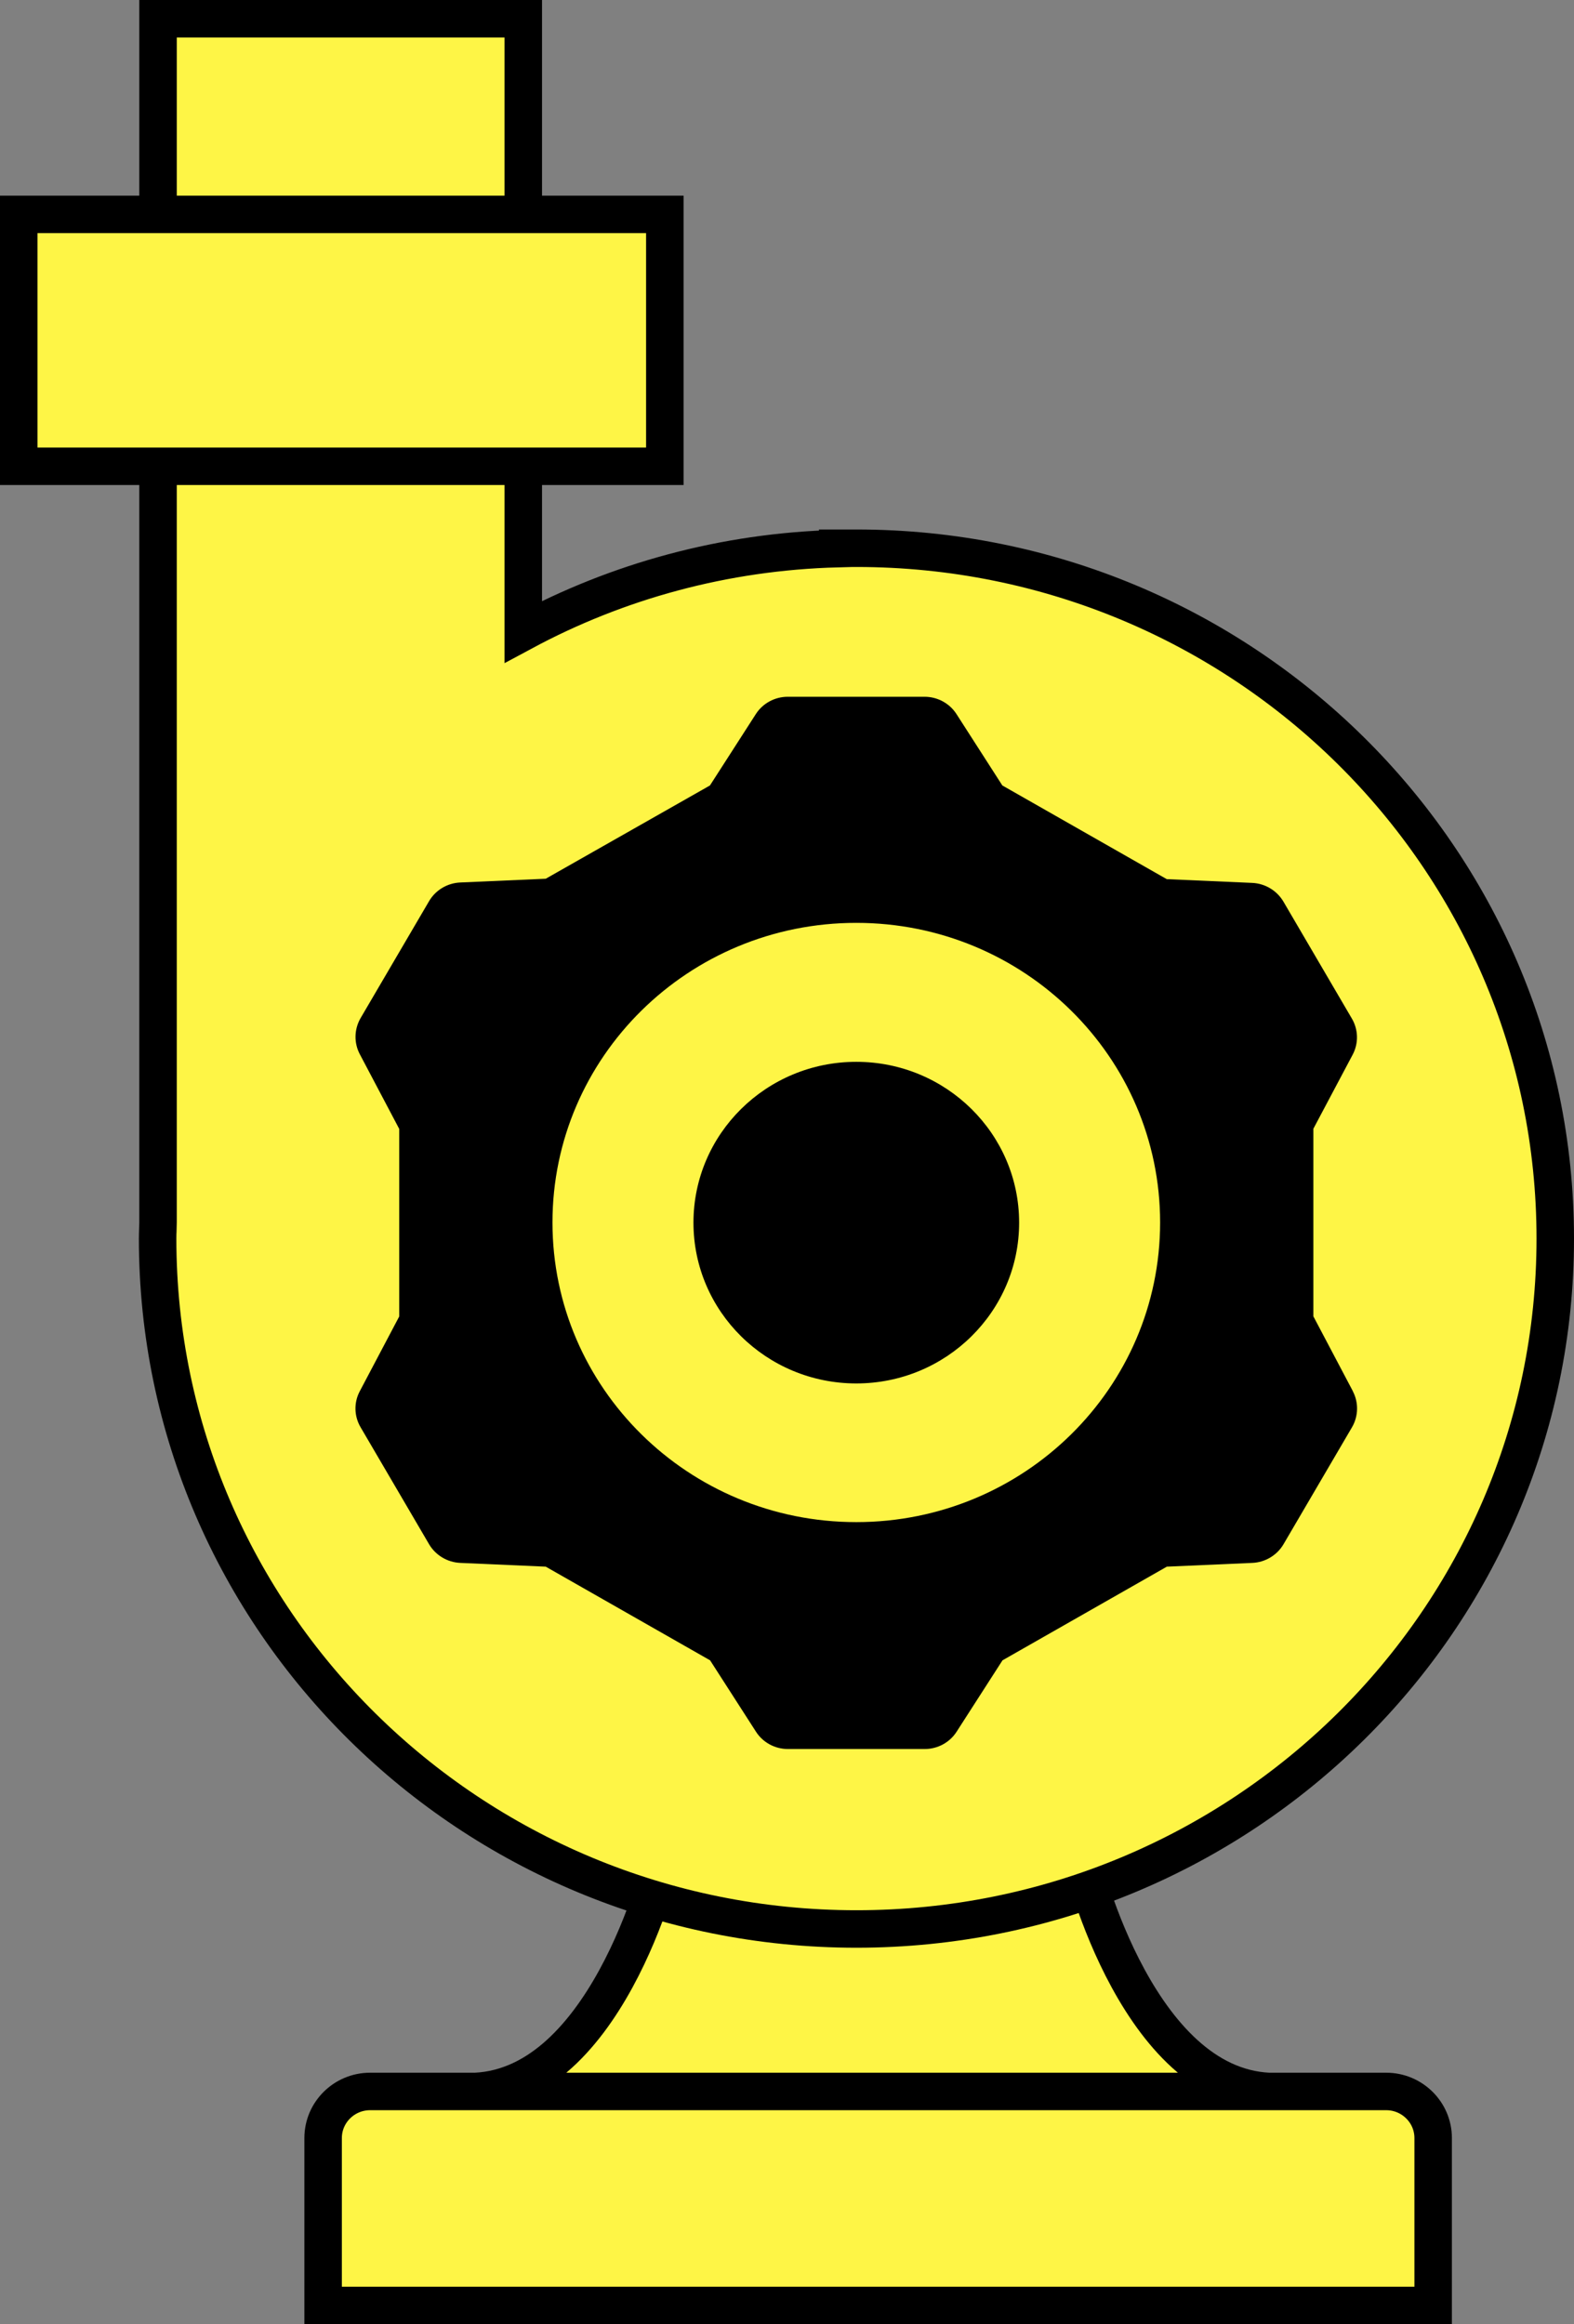 <svg width="42" height="62" viewBox="0 0 42 62" fill="none" xmlns="http://www.w3.org/2000/svg">
<rect x="0" y="0" width="42" height="62" fill="#808080" stroke="none"/>
<path d="M12.53 56.793H34.011V56.293V55.793C32.262 55.793 30.985 54.389 30.106 52.781C29.677 51.996 29.369 51.207 29.167 50.611C29.067 50.314 28.994 50.067 28.946 49.896C28.922 49.81 28.904 49.743 28.893 49.699C28.887 49.677 28.883 49.66 28.881 49.649L28.878 49.637L28.877 49.635L28.877 49.635L28.877 49.635L28.877 49.635L28.787 49.249H28.462L23.58 47.741L23.437 47.697L23.293 47.739L18.011 49.269L17.73 49.35L17.664 49.635L17.664 49.635L17.664 49.635L17.664 49.635L17.663 49.637L17.66 49.649C17.658 49.66 17.654 49.677 17.648 49.699C17.636 49.743 17.619 49.81 17.595 49.896C17.547 50.067 17.474 50.314 17.374 50.611C17.172 51.207 16.864 51.996 16.435 52.781C15.556 54.389 14.279 55.793 12.53 55.793V56.293V56.793Z" fill="#FEF546" stroke="black"/>
<path d="M37.742 61.498H38.242V60.998V57.032C38.242 56.341 37.674 55.789 36.99 55.789H9.874C9.19 55.789 8.622 56.341 8.622 57.032V60.998V61.498H9.122H37.742Z" fill="#FEF546" stroke="black"/>
<path d="M22.353 14.624V14.634C19.32 14.713 16.468 15.507 13.963 16.853V1V0.5H13.463H4.717H4.217V1V32.605C4.217 32.666 4.214 32.728 4.212 32.803L4.211 32.806C4.209 32.876 4.206 32.957 4.206 33.039C4.206 43.215 12.561 51.455 22.853 51.455C33.145 51.455 41.5 43.215 41.5 33.039C41.5 22.863 33.145 14.624 22.853 14.624H22.353Z" fill="#FEF546" stroke="black"/>
<path d="M17.74 6.219V5.719H17.24H1H0.5V6.219V11.938V12.438H1H17.24H17.74V11.938V6.219Z" fill="#FEF546" stroke="black"/>
<path d="M36.098 37.107L35.045 35.112V30.11L36.095 28.131C36.256 27.826 36.245 27.462 36.072 27.169L34.248 24.053C34.074 23.756 33.758 23.566 33.412 23.551L31.133 23.451L26.746 20.952L25.524 19.05C25.339 18.761 25.016 18.586 24.67 18.586H21.021C20.675 18.586 20.351 18.761 20.167 19.05L18.944 20.952L14.562 23.44L12.282 23.54C11.936 23.555 11.62 23.744 11.447 24.042L9.622 27.157C9.449 27.455 9.442 27.819 9.6 28.119L10.653 30.114V35.116L9.6 37.111C9.438 37.415 9.449 37.779 9.622 38.072L11.447 41.188C11.62 41.485 11.936 41.675 12.282 41.69L14.562 41.79L18.948 44.289L20.171 46.191C20.355 46.48 20.678 46.655 21.024 46.655H24.674C25.02 46.655 25.343 46.48 25.527 46.191L26.75 44.289L31.136 41.79L33.416 41.69C33.762 41.675 34.078 41.485 34.251 41.188L36.076 38.072C36.249 37.775 36.256 37.411 36.098 37.111V37.107ZM22.849 40.602C18.372 40.602 14.742 37.025 14.742 32.609C14.742 28.194 18.372 24.617 22.849 24.617C27.326 24.617 30.956 28.194 30.956 32.609C30.956 37.025 27.326 40.602 22.849 40.602Z" fill="black"/>
<path d="M22.849 36.903C25.248 36.903 27.194 34.983 27.194 32.614C27.194 30.245 25.248 28.324 22.849 28.324C20.449 28.324 18.504 30.245 18.504 32.614C18.504 34.983 20.449 36.903 22.849 36.903Z" fill="black"/>
</svg>
